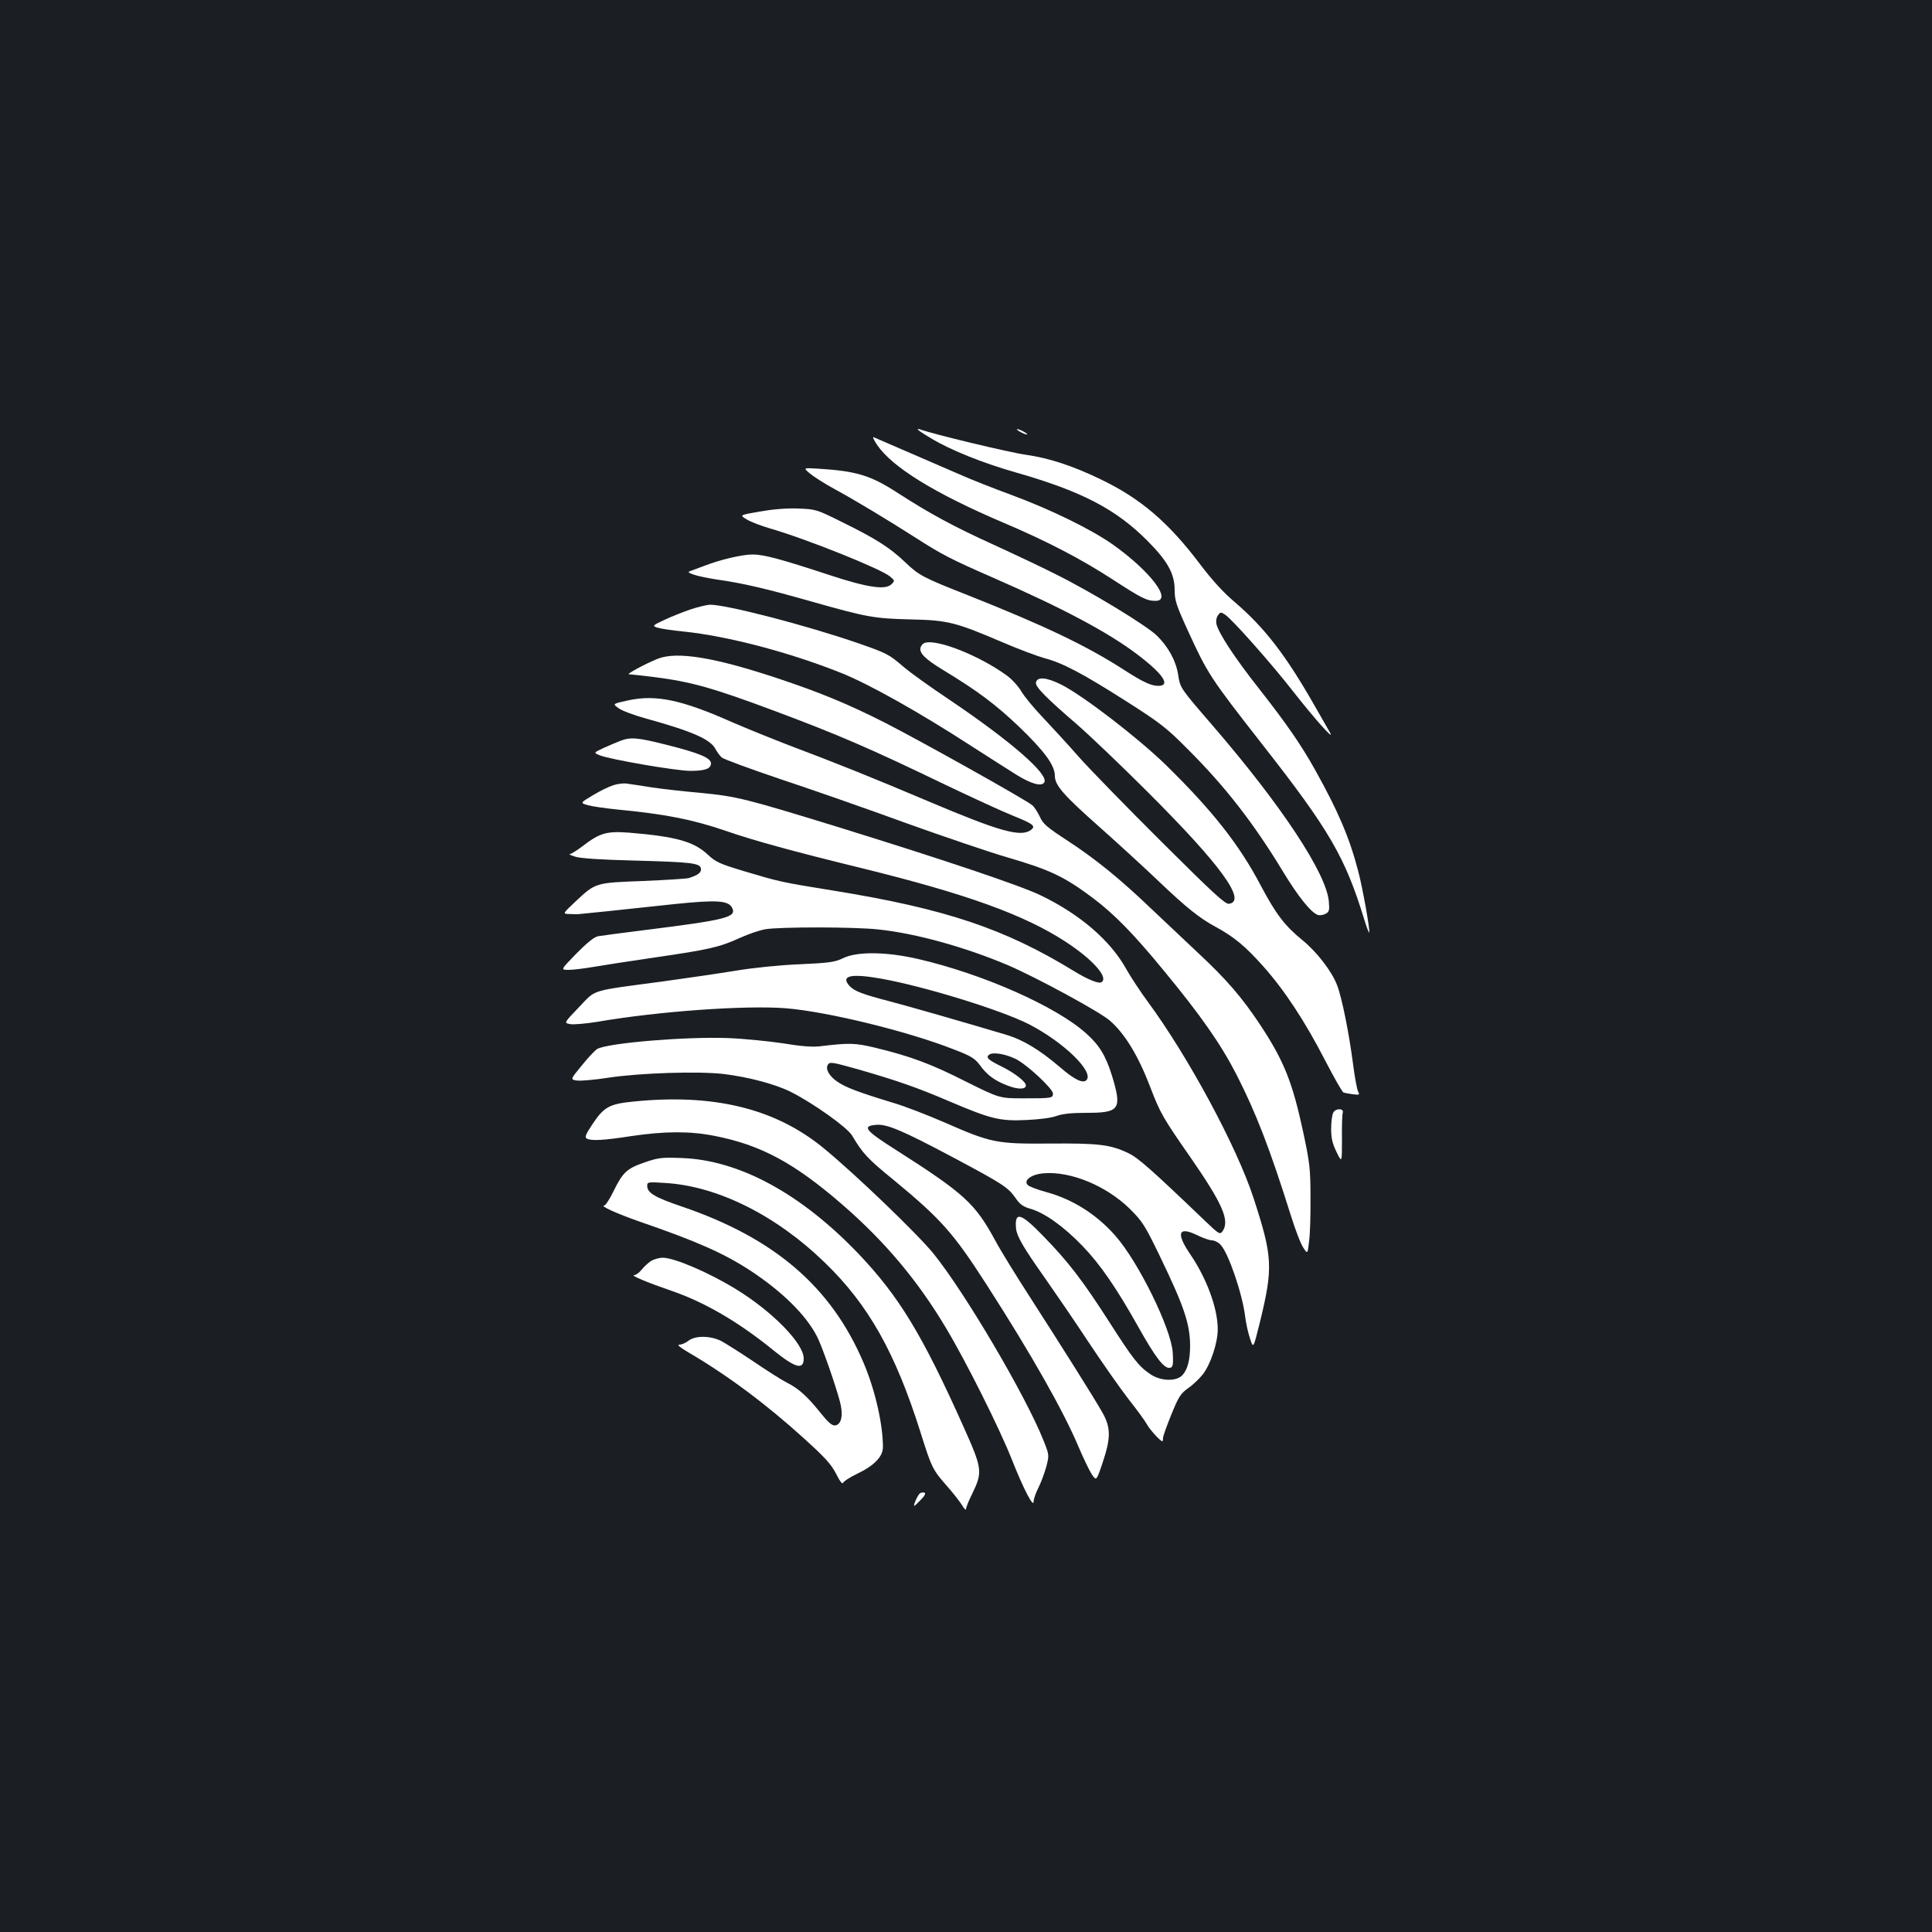 <?xml version="1.0" standalone="no"?>
<!DOCTYPE svg PUBLIC "-//W3C//DTD SVG 20010904//EN"
 "http://www.w3.org/TR/2001/REC-SVG-20010904/DTD/svg10.dtd">
<svg version="1.0" xmlns="http://www.w3.org/2000/svg"
 width="1000pt" height="1000pt" viewBox="0 0 1000 1000"
 preserveAspectRatio="xMidYMid meet">
<rect width="100%" height="100%" fill="#1b1f23"/>
<g transform="translate(0,1000) scale(0.1,-0.1)"
fill="#ffffff" stroke="none">
<path d="M4750 7777 c0 -2 30 -23 68 -45 102 -62 270 -129 442 -178 339 -97
516 -189 680 -354 104 -105 140 -170 140 -254 0 -52 8 -78 66 -205 106 -231
115 -245 390 -597 345 -440 427 -582 525 -902 12 -40 24 -71 26 -69 6 7 -34
232 -57 318 -45 173 -104 311 -223 524 -72 129 -147 238 -290 420 -127 161
-210 288 -221 336 -3 15 0 34 8 44 13 18 15 18 38 3 36 -24 241 -255 349 -394
112 -143 223 -268 192 -214 -11 19 -49 85 -83 145 -147 257 -255 396 -406 526
-60 50 -118 114 -179 194 -166 221 -311 345 -520 445 -145 70 -266 109 -384
126 -83 11 -490 109 -547 131 -8 3 -14 3 -14 0z"/>
<path d="M5280 7765 c14 -8 30 -14 35 -14 6 0 -1 6 -15 14 -14 8 -29 14 -35
14 -5 0 1 -6 15 -14z"/>
<path d="M4540 7697 c78 -115 298 -251 655 -403 226 -96 400 -187 562 -292
151 -98 178 -112 224 -112 89 0 -25 152 -219 290 -111 79 -321 182 -529 259
-90 33 -209 80 -265 105 -57 25 -177 77 -268 116 -91 39 -171 74 -178 77 -7 3
1 -15 18 -40z"/>
<path d="M4191 7550 c19 -16 76 -53 128 -81 108 -59 268 -155 426 -256 131
-84 180 -109 395 -203 363 -159 594 -282 745 -396 135 -102 177 -164 110 -164
-37 0 -80 20 -179 84 -191 123 -408 227 -801 383 -241 95 -257 104 -330 173
-77 74 -152 122 -323 206 -137 68 -137 68 -232 72 -62 2 -131 -4 -199 -16
-104 -18 -104 -18 -65 -41 21 -13 75 -33 119 -46 193 -56 576 -210 622 -249
25 -21 25 -23 7 -40 -30 -31 -125 -17 -319 47 -252 83 -342 107 -399 107 -56
0 -169 -27 -251 -59 -27 -10 -59 -22 -70 -26 -17 -6 -14 -9 18 -20 20 -7 74
-18 120 -25 130 -18 257 -48 482 -112 293 -83 327 -89 516 -94 194 -4 234 -14
477 -118 81 -35 178 -71 216 -82 96 -25 198 -79 426 -224 174 -111 208 -137
315 -245 195 -194 342 -383 495 -635 80 -132 146 -214 182 -226 9 -3 27 0 39
6 19 10 21 19 17 64 -12 144 -243 495 -601 910 -170 197 -168 194 -179 264
-11 71 -50 143 -110 202 -53 52 -340 227 -528 320 -69 35 -211 102 -316 150
-211 96 -334 163 -498 269 -139 90 -212 113 -410 125 -79 5 -79 5 -45 -24z"/>
<path d="M3575 6846 c-38 -13 -99 -37 -135 -54 -62 -29 -64 -31 -40 -40 14 -5
77 -15 140 -21 225 -23 545 -107 811 -213 142 -56 408 -205 679 -381 85 -55
191 -122 234 -149 75 -46 127 -60 141 -38 26 41 -173 214 -495 431 -96 64
-202 140 -235 169 -75 64 -85 69 -231 120 -269 93 -685 201 -770 200 -16 -1
-60 -11 -99 -24z"/>
<path d="M4788 6673 c-9 -2 -20 -13 -23 -24 -9 -28 23 -60 115 -116 180 -109
272 -178 394 -294 132 -127 186 -200 186 -255 0 -49 45 -100 237 -270 98 -87
234 -212 302 -277 142 -135 210 -190 296 -236 93 -51 150 -98 242 -201 111
-124 218 -287 322 -489 46 -89 89 -164 95 -166 6 -2 28 -6 49 -9 34 -4 36 -3
26 15 -5 11 -17 73 -25 137 -21 162 -58 347 -83 412 -27 72 -105 173 -180 234
-91 74 -137 135 -214 280 -112 214 -253 392 -493 627 -145 141 -425 356 -538
414 -79 40 -128 44 -134 12 -4 -21 49 -76 213 -217 60 -52 223 -207 361 -345
381 -380 520 -570 425 -583 -19 -3 -81 54 -348 320 -179 178 -371 375 -427
438 -55 63 -140 155 -187 205 -47 49 -98 111 -113 137 -15 26 -49 63 -74 81
-140 102 -357 189 -424 170z"/>
<path d="M3404 6590 c-61 -24 -164 -80 -149 -80 6 0 63 -6 127 -14 193 -24
307 -56 628 -176 331 -124 487 -191 879 -380 140 -67 297 -139 349 -160 111
-45 125 -55 98 -76 -53 -38 -159 -9 -530 148 -295 125 -477 198 -716 288 -91
35 -224 89 -296 120 -265 118 -398 146 -542 115 -82 -18 -82 -18 -51 -40 16
-13 83 -38 146 -55 238 -66 331 -107 357 -158 8 -15 22 -34 32 -43 11 -9 147
-59 304 -112 157 -52 449 -154 649 -227 200 -72 434 -151 519 -176 227 -66
299 -100 450 -213 111 -84 209 -184 365 -374 191 -231 295 -380 376 -537 102
-200 173 -383 282 -730 23 -74 52 -150 65 -168 22 -34 22 -34 30 35 5 37 8
140 7 228 0 144 -4 177 -37 332 -56 261 -99 370 -223 558 -94 142 -174 235
-321 372 -75 71 -186 175 -247 233 -158 151 -282 252 -427 347 -109 71 -130
89 -146 126 -11 23 -28 50 -39 59 -29 26 -583 336 -764 428 -190 96 -325 152
-542 225 -338 113 -533 145 -633 105z"/>
<path d="M3210 6165 c-19 -7 -58 -24 -87 -37 -51 -24 -51 -24 -20 -37 54 -22
398 -81 470 -81 76 0 107 11 107 39 0 28 -63 54 -227 95 -153 39 -189 42 -243
21z"/>
<path d="M3175 5936 c-22 -7 -70 -30 -106 -52 -67 -40 -67 -40 -25 -52 22 -6
91 -16 151 -22 249 -24 387 -51 560 -110 151 -52 344 -105 707 -194 544 -134
839 -241 1053 -380 141 -92 225 -186 186 -210 -14 -9 -71 14 -141 57 -359 220
-665 323 -1245 417 -278 45 -276 45 -468 102 -122 37 -142 46 -183 84 -72 68
-164 94 -406 114 -119 9 -153 -1 -243 -70 -29 -22 -58 -40 -66 -41 -8 0 6 -6
31 -14 29 -8 133 -15 295 -19 303 -8 349 -13 353 -42 3 -20 -14 -33 -63 -49
-11 -3 -117 -10 -236 -15 -249 -9 -246 -9 -350 -106 -68 -64 -68 -64 -31 -65
20 -1 39 -1 42 -1 6 0 229 23 506 53 214 22 273 18 293 -19 26 -50 -28 -63
-459 -117 -113 -14 -218 -28 -235 -31 -20 -4 -58 -35 -112 -90 -82 -84 -82
-84 -40 -84 23 0 80 7 127 15 47 8 193 31 325 50 274 40 329 52 436 101 42 19
100 39 129 44 70 13 465 13 588 -1 192 -20 450 -92 667 -184 144 -61 481 -244
530 -288 78 -68 147 -182 210 -347 49 -129 65 -157 203 -355 172 -248 209
-334 169 -389 -13 -17 -19 -13 -88 53 -285 273 -349 329 -400 353 -92 44 -155
51 -404 49 -277 -2 -303 3 -541 107 -89 39 -208 85 -265 102 -188 57 -253 82
-296 112 -41 28 -62 65 -48 87 9 16 22 14 157 -24 208 -60 307 -95 473 -166
214 -91 261 -103 400 -96 65 3 128 11 154 21 31 11 77 16 156 16 171 0 183 19
131 191 -32 103 -65 159 -135 221 -155 139 -534 307 -868 384 -163 38 -316 40
-388 5 -44 -21 -71 -25 -225 -32 -102 -4 -240 -18 -330 -33 -85 -14 -256 -39
-380 -56 -382 -51 -343 -39 -433 -133 -79 -82 -79 -82 -44 -88 18 -3 81 3 138
12 318 55 773 87 980 70 214 -18 628 -119 864 -212 92 -35 110 -47 136 -81 37
-52 79 -83 147 -108 53 -20 92 -19 92 2 0 19 -58 64 -124 97 -72 35 -86 48
-65 63 21 13 82 3 136 -23 56 -27 193 -154 193 -179 0 -24 -6 -25 -151 -25
-125 0 -125 0 -300 87 -179 91 -287 131 -469 175 -106 25 -131 26 -290 7 -37
-4 -99 1 -189 16 -74 11 -202 24 -285 27 -218 8 -615 -25 -674 -56 -11 -6 -47
-44 -80 -85 -61 -74 -61 -74 -24 -79 20 -2 93 4 162 15 166 25 467 34 596 19
130 -16 268 -53 346 -92 116 -58 294 -185 318 -226 55 -93 82 -122 215 -230
247 -204 309 -274 482 -543 232 -361 399 -656 476 -840 25 -58 55 -121 68
-141 24 -35 24 -35 56 60 43 128 43 181 0 258 -44 78 -210 341 -372 593 -73
113 -156 247 -183 298 -105 193 -159 243 -510 467 -166 105 -183 127 -105 133
55 4 135 -30 393 -167 259 -138 287 -156 325 -210 24 -35 40 -47 80 -58 74
-22 170 -91 266 -190 94 -97 178 -220 292 -423 84 -150 129 -210 158 -210 20
0 23 12 19 79 -7 122 -178 471 -298 606 -98 111 -221 188 -357 225 -44 12 -87
28 -95 36 -25 24 18 56 82 61 140 12 324 -65 445 -183 67 -67 78 -84 156 -245
127 -263 156 -351 157 -464 0 -73 -13 -124 -40 -153 -32 -34 -114 -31 -167 6
-59 40 -89 78 -213 272 -134 209 -211 310 -339 441 -118 122 -150 131 -142 40
4 -39 37 -97 146 -251 56 -80 159 -230 228 -335 69 -104 162 -237 206 -294 45
-57 88 -116 96 -131 13 -26 71 -90 81 -90 2 0 4 8 4 18 0 9 20 64 43 121 38
93 48 108 87 136 25 17 59 50 77 73 40 53 76 162 76 232 0 108 -57 263 -143
389 -74 109 -61 145 36 98 30 -15 65 -27 77 -27 13 0 33 -10 45 -23 41 -44
113 -255 127 -372 4 -33 15 -84 25 -113 17 -53 17 -53 49 75 72 294 69 345
-31 653 -87 266 -339 733 -547 1015 -37 50 -87 126 -112 170 -81 146 -238 282
-441 380 -102 50 -503 185 -1053 355 -475 146 -520 158 -709 176 -89 8 -204
21 -256 29 -52 8 -108 17 -125 19 -16 3 -48 -1 -70 -8z m1383 -1001 c222 -39
621 -162 767 -236 181 -93 340 -248 298 -290 -18 -18 -61 2 -135 66 -108 92
-192 143 -283 170 -249 74 -476 139 -592 170 -154 40 -191 55 -217 83 -46 52
9 64 162 37z"/>
<path d="M3275 4298 c-120 -12 -149 -28 -206 -113 -38 -57 -44 -72 -32 -78 22
-13 85 -10 233 13 170 25 301 26 427 1 241 -47 414 -140 664 -357 219 -190
389 -392 535 -637 104 -173 277 -519 342 -683 60 -152 112 -251 112 -216 0 12
11 45 25 72 14 28 32 77 41 110 15 59 15 59 -16 137 -93 232 -405 762 -568
964 -83 102 -405 412 -570 547 -250 205 -569 283 -987 240z"/>
<path d="M6901 4241 c-6 -11 -11 -48 -11 -83 0 -49 6 -76 28 -121 28 -57 28
-57 28 65 -1 68 1 130 4 138 8 24 -37 25 -49 1z"/>
<path d="M3338 3984 c-93 -32 -114 -51 -162 -149 -20 -41 -42 -75 -49 -75 -24
-1 67 -42 178 -81 302 -104 442 -166 581 -257 165 -109 287 -230 343 -340 25
-48 94 -245 118 -335 19 -70 9 -120 -24 -125 -16 -2 -35 14 -76 65 -67 84
-113 126 -175 157 -26 13 -103 62 -172 109 -69 46 -144 94 -167 106 -56 28
-135 29 -170 1 -14 -11 -35 -20 -47 -20 -13 0 2 -13 44 -38 204 -119 406 -270
600 -446 112 -101 143 -136 168 -185 19 -38 32 -55 36 -46 3 8 34 28 69 45 91
43 137 90 137 140 0 119 -41 298 -101 438 -167 392 -461 644 -940 807 -141 48
-179 71 -179 107 0 20 3 21 93 15 270 -16 572 -166 825 -411 227 -219 366
-466 497 -881 57 -182 63 -193 135 -275 32 -36 67 -81 79 -100 11 -19 21 -29
21 -21 0 8 14 44 32 79 55 114 53 129 -47 352 -212 473 -332 670 -540 889
-298 312 -617 486 -915 497 -105 4 -122 2 -192 -22z"/>
<path d="M3368 3472 c-14 -9 -36 -30 -48 -45 -12 -15 -29 -27 -38 -27 -21 -1
76 -41 190 -80 171 -58 348 -160 531 -309 114 -92 157 -104 157 -42 0 77 -163
244 -352 359 -138 85 -318 162 -377 162 -20 0 -48 -8 -63 -18z"/>
<path d="M4762 2271 c-10 -6 -36 -62 -30 -65 2 -1 17 13 34 31 20 20 27 34 19
37 -6 2 -17 1 -23 -3z"/>
</g>
</svg>
